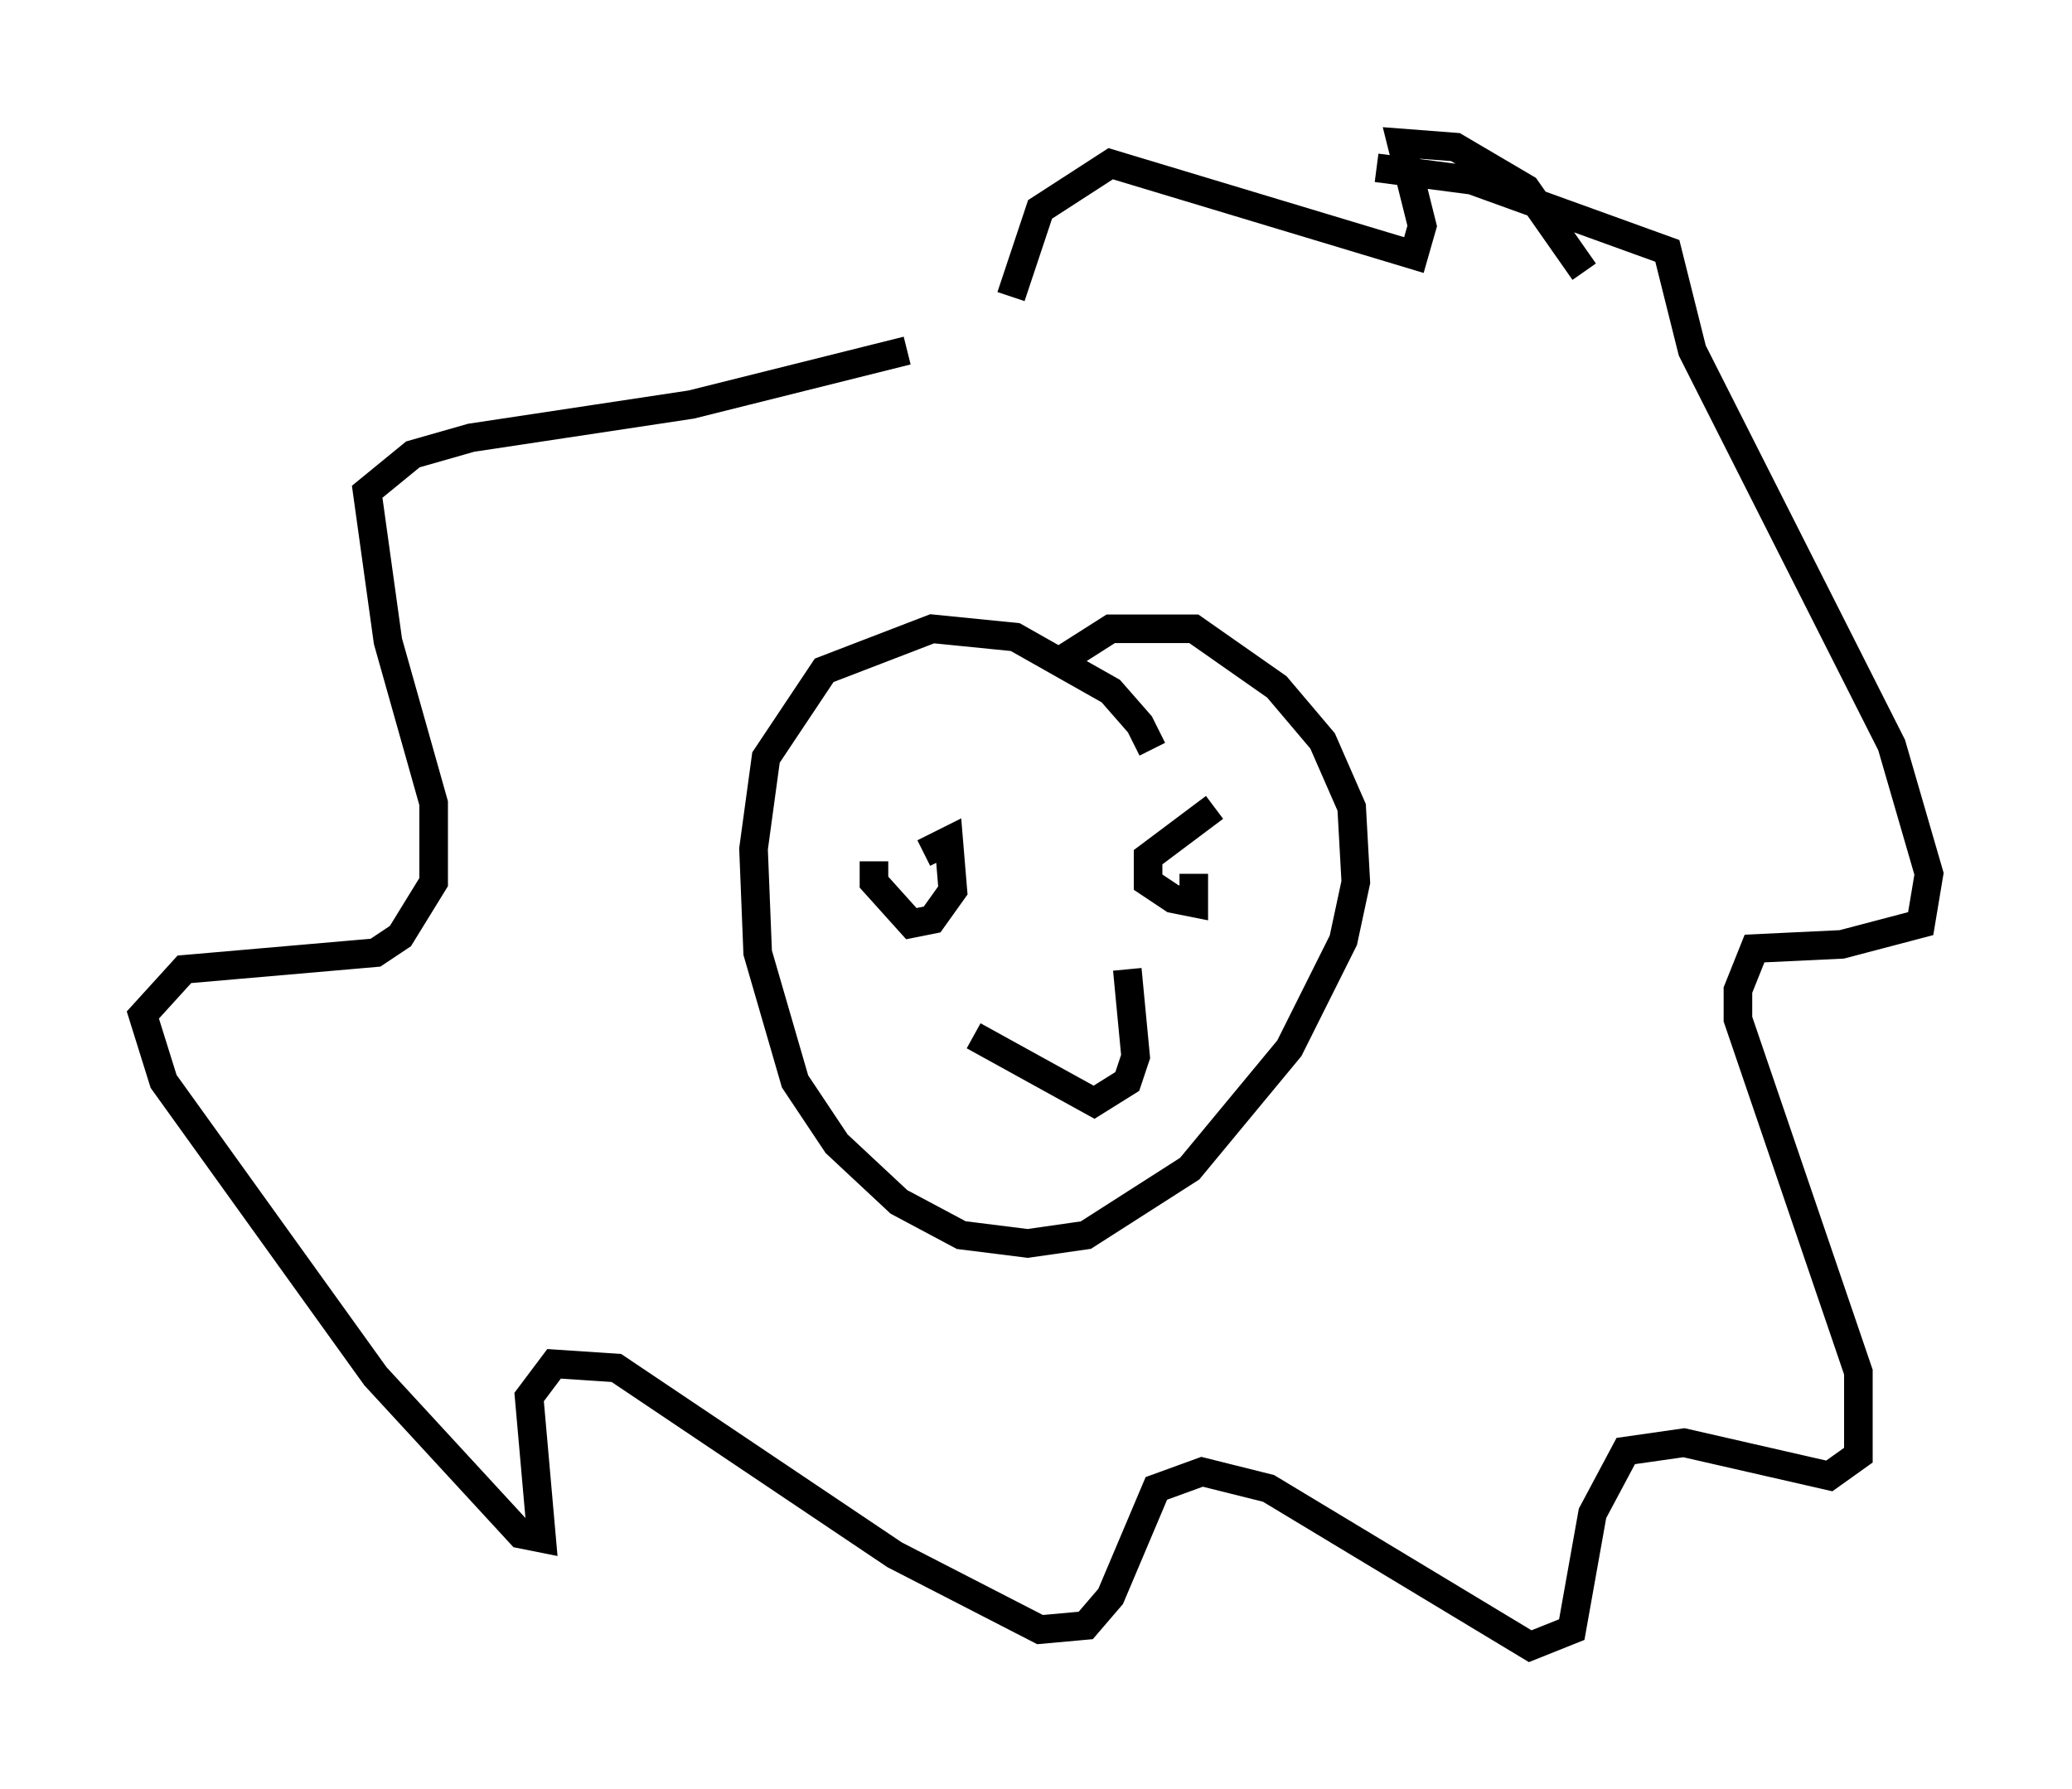 <?xml version="1.0" encoding="utf-8" ?>
<svg baseProfile="full" height="62.581" version="1.1" width="72.458" xmlns="http://www.w3.org/2000/svg" xmlns:ev="http://www.w3.org/2001/xml-events" xmlns:xlink="http://www.w3.org/1999/xlink"><defs /><rect fill="white" height="62.581" width="72.458" x="0" y="0" /><path d="M39.425, 27.659 m0.872, -1.453 l-0.436, -0.872 -1.017, -1.162 l-3.341, -1.888 -2.905, -0.291 l-3.777, 1.453 -2.034, 3.05 l-0.436, 3.196 0.145, 3.631 l1.307, 4.503 1.453, 2.179 l2.179, 2.034 2.179, 1.162 l2.324, 0.291 2.034, -0.291 l3.631, -2.324 3.486, -4.212 l1.888, -3.777 0.436, -2.034 l-0.145, -2.615 -1.017, -2.324 l-1.598, -1.888 -2.905, -2.034 l-2.905, 0.0 -1.598, 1.017 m10.894, -17.14 l3.341, 0.436 6.827, 2.469 l0.872, 3.486 6.972, 13.799 l1.307, 4.503 -0.291, 1.743 l-2.76, 0.726 -3.05, 0.145 l-0.581, 1.453 0.0, 1.017 l4.212, 12.346 0.0, 2.905 l-1.017, 0.726 -5.084, -1.162 l-2.034, 0.291 -1.162, 2.179 l-0.726, 4.067 -1.453, 0.581 l-9.151, -5.52 -2.324, -0.581 l-1.598, 0.581 -1.598, 3.777 l-0.872, 1.017 -1.598, 0.145 l-5.084, -2.615 -9.732, -6.536 l-2.179, -0.145 -0.872, 1.162 l0.436, 4.939 -0.726, -0.145 l-5.084, -5.52 -7.408, -10.313 l-0.726, -2.324 1.453, -1.598 l6.682, -0.581 0.872, -0.581 l1.162, -1.888 0.0, -2.76 l-1.598, -5.665 -0.726, -5.229 l1.598, -1.307 2.034, -0.581 l7.698, -1.162 7.553, -1.888 m3.631, -1.888 l1.017, -3.05 2.469, -1.598 l10.603, 3.196 0.291, -1.017 l-0.726, -2.905 1.888, 0.145 l2.469, 1.453 2.034, 2.905 m-12.927, 18.737 l-2.324, 1.743 0.0, 0.872 l0.872, 0.581 0.726, 0.145 l0.0, -1.017 m-11.184, -0.436 l0.0, 0.726 1.307, 1.453 l0.726, -0.145 0.726, -1.017 l-0.145, -1.743 -0.872, 0.436 m7.117, 4.067 l0.291, 3.05 -0.291, 0.872 l-1.162, 0.726 -4.212, -2.324 " fill="none" stroke="black" stroke-width="1" /></svg>